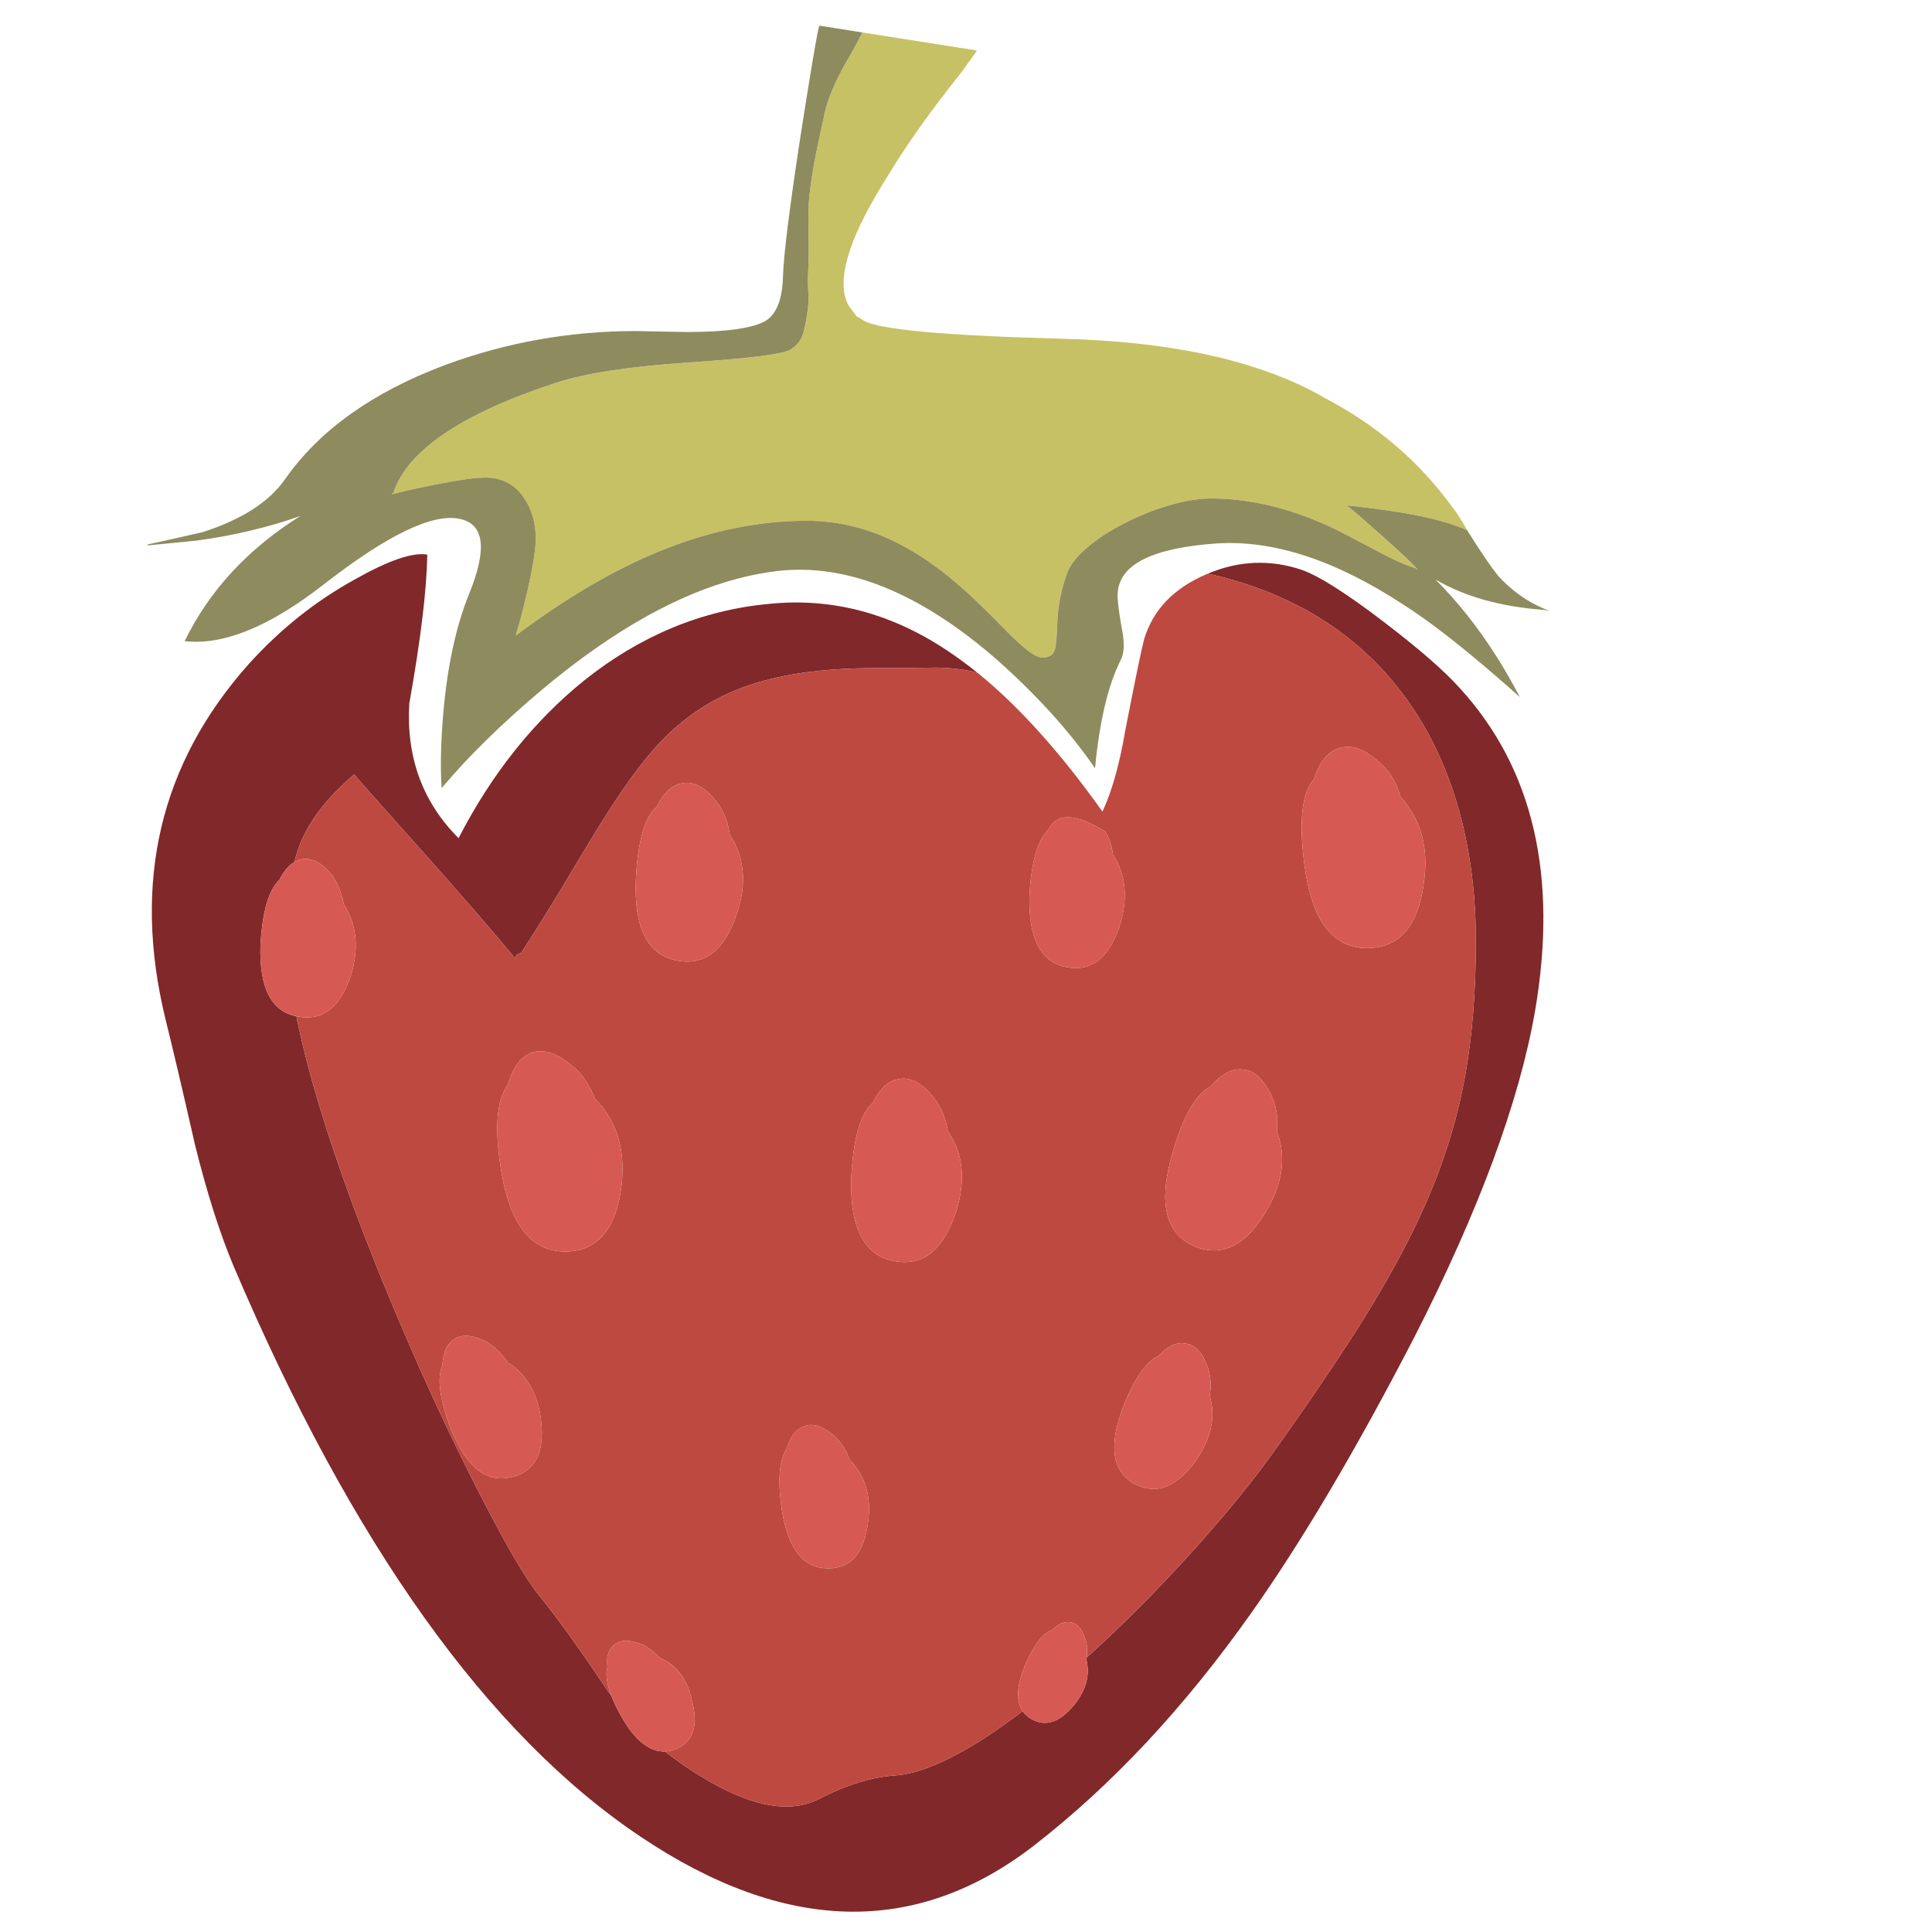 <?xml version="1.0" encoding="utf-8"?>
<!-- Generator: Adobe Illustrator 16.0.0, SVG Export Plug-In . SVG Version: 6.00 Build 0)  -->
<!DOCTYPE svg PUBLIC "-//W3C//DTD SVG 1.1//EN" "http://www.w3.org/Graphics/SVG/1.1/DTD/svg11.dtd">
<svg version="1.1" id="Layer_1" xmlns="http://www.w3.org/2000/svg" xmlns:xlink="http://www.w3.org/1999/xlink" x="0px" y="0px"
	 width="300px" height="300px" viewBox="0 0 300 300" enable-background="new 0 0 300 300" xml:space="preserve">
<g>
	<path fill-rule="evenodd" clip-rule="evenodd" fill="#81282A" d="M148.947,102.313c0.945,0.675,1.895,1.396,2.848,2.163
		c-1.738-0.498-3.884-0.767-6.44-0.81c-3.669,0.051-6.807,0.077-9.413,0.077c-8.274,0-15.101,0.986-20.482,2.959
		c-4.917,1.788-9.247,4.656-12.993,8.604c-2.833,2.994-6.169,7.624-10.007,13.892c-1.113,1.821-2.88,4.755-5.301,8.804
		c-2.286,3.779-4.373,7.11-6.262,9.995l-0.43,0.101c-0.287,0.143-0.43,0.396-0.43,0.76c-3.61-4.361-8.831-10.371-15.662-18.028
		c-6.056-6.765-9.181-10.291-9.375-10.578c-4.065,3.476-6.836,7.001-8.312,10.578c-0.372,0.918-0.696,1.926-0.975,3.023
		c-0.894,0.523-1.674,1.445-2.34,2.77c-1.661,1.569-2.64,4.955-2.935,10.16c-0.194,6.587,1.666,10.259,5.579,11.019
		c0.827,4.115,2.007,8.721,3.542,13.814c2.859,9.465,6.739,20.02,11.639,31.666c4.217,10.055,8.573,19.475,13.069,28.264
		c4.208,8.223,7.321,13.574,9.336,16.055c2.758,3.389,6.161,8.096,10.209,14.117c0.346,0.533,0.713,1.059,1.101,1.582
		c0.388,1.004,0.928,2.117,1.62,3.34c2.108,3.66,4.356,5.436,6.743,5.326c2.151,1.713,4.496,3.289,7.034,4.732
		c6.958,3.965,12.567,4.85,16.826,2.656c4.268-2.191,8.198-3.41,11.791-3.656c3.593-0.244,8.118-2.104,13.574-5.58
		c1.999-1.271,4.095-2.744,6.288-4.414c0.328,0.49,0.78,0.898,1.354,1.227c2.262,1.283,4.521,0.498,6.781-2.352
		c1.763-2.254,2.349-4.555,1.758-6.908c0.018-0.094,0.035-0.188,0.052-0.279c0.051-0.049,0.105-0.102,0.164-0.15
		c5.508-4.994,10.935-10.451,16.282-16.371c5.145-5.703,9.412-10.939,12.803-15.715c6.232-8.752,11.124-16.031,14.676-21.836
		c4.091-6.703,7.295-12.877,9.614-18.52c2.438-5.895,4.201-11.924,5.288-18.078c1.071-6.074,1.607-12.926,1.607-20.559
		c0-8.299-1.127-15.915-3.378-22.848c-2.361-7.253-5.875-13.486-10.539-18.698c-4.925-5.516-10.997-9.725-18.217-12.626
		c-2.994-1.206-6.157-2.176-9.489-2.91c4.808-2.033,9.661-2.236,14.562-0.607c2.75,0.978,7.072,3.728,12.968,8.249
		c5.389,4.125,9.266,7.511,11.627,10.159c11.386,12.466,15.265,29.203,11.639,50.214c-2.462,14.041-8.699,30.881-18.712,50.516
		c-9.032,17.467-17.475,31.746-25.326,42.836c-10.408,14.727-21.697,26.799-33.868,36.221
		c-18.251,14.043-38.574,13.553-60.966-1.467c-23.75-15.908-44.802-45.406-63.155-88.496c-2.158-5.109-4.174-11.439-6.047-18.988
		c-1.965-8.646-3.488-15.127-4.567-19.445c-5.195-21.297-0.874-39.7,12.967-55.21c4.901-5.407,10.395-9.78,16.485-13.12
		c5.212-2.943,8.944-4.217,11.196-3.821c-0.093,5.499-1.025,13.208-2.796,23.127c-0.489,8.34,2.062,15.307,7.654,20.898
		c5.103-9.918,11.584-18.066,19.445-24.442c8.729-6.975,18.297-10.952,28.705-11.929C129.764,92.693,139.627,95.541,148.947,102.313
		z"/>
	<path fill-rule="evenodd" clip-rule="evenodd" fill="#BE4940" d="M151.795,104.476c6.35,5.136,12.814,12.318,19.394,21.545
		c1.468-3.137,2.645-7.312,3.529-12.524c1.568-8.038,2.552-12.794,2.948-14.271c1.374-4.52,4.566-7.86,9.576-10.02
		c0.111-0.042,0.212-0.084,0.304-0.126c3.332,0.733,6.495,1.704,9.489,2.91c7.22,2.901,13.292,7.11,18.217,12.626
		c4.664,5.212,8.178,11.445,10.539,18.698c2.251,6.933,3.378,14.549,3.378,22.848c0,7.633-0.536,14.485-1.607,20.559
		c-1.087,6.154-2.85,12.184-5.288,18.078c-2.319,5.643-5.523,11.816-9.614,18.52c-3.552,5.805-8.443,13.084-14.676,21.836
		c-3.391,4.775-7.658,10.012-12.803,15.715c-5.348,5.92-10.774,11.377-16.282,16.371c-0.059,0.049-0.113,0.102-0.164,0.15
		c0.143-1.154,0.079-2.096-0.19-2.82c-0.49-1.568-1.227-2.451-2.214-2.645c-0.978-0.203-1.961,0.189-2.947,1.178
		c-1.469,0.488-2.89,2.352-4.265,5.592c-1.265,3.127-1.374,5.465-0.328,7.008c-2.193,1.67-4.289,3.143-6.288,4.414
		c-5.457,3.477-9.981,5.336-13.574,5.58c-3.593,0.246-7.523,1.465-11.791,3.656c-4.259,2.193-9.868,1.309-16.826-2.656
		c-2.539-1.443-4.883-3.02-7.034-4.732c0.498-0.023,1-0.131,1.505-0.316c2.843-1.08,3.724-3.631,2.644-7.654
		c-0.683-3.238-2.353-5.441-5.009-6.615c-0.979-0.988-1.91-1.68-2.796-2.074c-1.864-0.684-3.238-0.684-4.124,0
		c-0.979,0.691-1.371,1.871-1.176,3.541c-0.313,1.131-0.114,2.615,0.594,4.453c-0.388-0.523-0.755-1.049-1.101-1.582
		c-4.048-6.021-7.451-10.729-10.209-14.117c-2.016-2.48-5.128-7.832-9.336-16.055c-4.496-8.789-8.852-18.209-13.069-28.264
		c-4.9-11.646-8.78-22.201-11.639-31.666c-1.535-5.094-2.716-9.699-3.542-13.814c0.051,0.018,0.102,0.029,0.152,0.037
		c3.93,0.785,6.73-1.424,8.4-6.629c1.18-4.132,0.789-7.721-1.177-10.766c-0.295-1.568-0.835-2.99-1.619-4.264
		c-1.577-2.057-3.15-2.985-4.719-2.782c-0.473,0.058-0.919,0.21-1.341,0.456c0.278-1.097,0.603-2.105,0.975-3.023
		c1.476-3.577,4.247-7.102,8.312-10.578c0.194,0.287,3.319,3.813,9.375,10.578c6.831,7.657,12.052,13.667,15.662,18.028
		c0-0.363,0.143-0.617,0.43-0.76l0.43-0.101c1.889-2.885,3.977-6.215,6.262-9.995c2.421-4.049,4.188-6.983,5.301-8.804
		c3.838-6.268,7.174-10.898,10.007-13.892c3.746-3.947,8.076-6.815,12.993-8.604c5.381-1.973,12.208-2.959,20.482-2.959
		c2.606,0,5.744-0.026,9.413-0.077C147.911,103.708,150.057,103.978,151.795,104.476z M184.144,208.633
		c-1.374-0.295-2.796,0.342-4.264,1.912c-1.965,0.885-3.833,3.635-5.605,8.248c-2.158,5.887-1.521,9.762,1.911,11.627
		c3.339,1.77,6.531,0.543,9.577-3.684c2.362-3.533,3.049-6.869,2.062-10.006c0.296-1.475,0.198-2.953-0.29-4.428
		C186.75,210.051,185.619,208.828,184.144,208.633z M172.808,132.65c-0.202-1.467-0.599-2.645-1.189-3.53
		c-4.604-2.851-7.544-2.948-8.817-0.292c-1.67,1.569-2.653,4.951-2.948,10.147c-0.194,6.679,1.721,10.411,5.745,11.195
		c3.92,0.785,6.717-1.475,8.387-6.78C175.165,139.267,174.772,135.686,172.808,132.65z M192.986,166.076
		c-1.67-0.205-3.34,0.676-5.01,2.643c-2.353,1.182-4.365,4.766-6.035,10.754c-2.065,7.361-0.94,12.025,3.379,13.992
		c4.326,1.863,8.104,0.047,11.335-5.453c2.556-4.318,3.095-8.438,1.619-12.359c0.193-1.965-0.051-3.736-0.733-5.314
		C196.268,167.59,194.75,166.168,192.986,166.076z M131.868,226.598c-0.388-1.281-1.121-2.463-2.202-3.541
		c-1.771-1.57-3.344-2.109-4.719-1.619c-1.273,0.395-2.205,1.576-2.795,3.541c-1.181,1.762-1.426,4.955-0.734,9.578
		c0.979,5.979,3.335,8.969,7.072,8.969c3.626,0.102,5.735-2.354,6.326-7.363C135.305,232.24,134.324,229.053,131.868,226.598z
		 M135.55,171.225c-1.957,1.668-3.083,5.6-3.377,11.789c-0.203,7.65,2.006,11.918,6.629,12.805c4.503,0.885,7.739-1.717,9.703-7.807
		c1.477-4.9,1.033-9.02-1.328-12.359c-0.296-1.965-0.979-3.635-2.049-5.012c-1.763-2.361-3.577-3.395-5.44-3.098
		C138.017,167.736,136.638,168.963,135.55,171.225z M70.611,207.9c-1.172,0.682-1.809,2.053-1.911,4.111
		c-0.876,1.965-0.438,5.254,1.316,9.867c2.362,5.896,5.457,8.4,9.286,7.516c3.735-0.785,5.309-3.732,4.719-8.844
		c-0.49-4.123-2.211-7.119-5.162-8.982c-0.886-1.273-1.915-2.301-3.087-3.086C73.605,207.309,71.885,207.115,70.611,207.9z
		 M82.693,163.418c-1.771,0.59-3.049,2.26-3.833,5.01c-1.763,2.352-2.104,6.824-1.025,13.412c1.375,8.33,4.664,12.498,9.868,12.498
		c5.094,0,8.039-3.48,8.831-10.438c0.582-5.498-0.792-9.92-4.125-13.26c-0.877-2.168-1.957-3.789-3.239-4.871
		C86.716,163.613,84.557,162.826,82.693,163.418z M111.411,124.692c-1.771-2.353-3.542-3.382-5.313-3.087
		c-1.662,0.194-3.037,1.421-4.125,3.682c-1.865,1.568-2.943,5.347-3.239,11.335c-0.295,7.464,1.817,11.639,6.338,12.524
		c4.419,0.877,7.561-1.627,9.425-7.514c1.476-4.513,1.084-8.535-1.177-12.069C113.026,127.599,112.389,125.975,111.411,124.692z
		 M214.481,118.657c-2.354-2.26-4.513-3.094-6.478-2.504c-1.771,0.489-3.101,2.108-3.986,4.858
		c-1.863,2.066-2.353,6.486-1.467,13.259c1.079,8.442,4.221,12.76,9.425,12.955c5.204,0.1,8.244-3.285,9.121-10.159
		c0.784-5.398-0.438-9.864-3.669-13.397C216.838,121.509,215.855,119.839,214.481,118.657z"/>
	<path fill-rule="evenodd" clip-rule="evenodd" fill="#C7C165" d="M149.415,11.06c-0.716,0.894-1.408,1.775-2.075,2.644
		c-3.761,4.841-6.848,9.261-9.26,13.259c-5.87,9.176-8.092,15.738-6.667,19.684c0.093,0.271,0.207,0.532,0.342,0.785l1.329,1.771
		h0.14l0.885,0.582c2.353,1.375,12.414,2.307,30.184,2.796c17.772,0.397,31.612,3.488,41.522,9.273
		c8.055,4.226,14.635,9.873,19.736,16.94c0.573,0.676,1.337,1.86,2.29,3.556c-1.544-0.692-3.391-1.299-5.541-1.822
		c-3.323-0.793-7.73-1.477-13.221-2.049c0.531,0.346,2.319,1.876,5.364,4.592c3.213,2.842,5.111,4.638,5.692,5.389
		c-0.102,0-0.174-0.034-0.215-0.101l-0.039-0.114c-1.323-0.363-3.2-1.185-5.628-2.467c-3.981-2.1-6.313-3.314-6.998-3.644
		c-6.578-3.154-12.987-4.731-19.229-4.731c-1.864,0-4.01,0.35-6.439,1.05c-2.312,0.674-4.588,1.581-6.832,2.719
		c-2.277,1.156-4.2,2.392-5.769,3.707c-1.688,1.4-2.767,2.737-3.239,4.011c-0.684,1.821-1.146,3.698-1.392,5.629
		c-0.109,0.818-0.202,2.202-0.278,4.15c-0.059,1.273-0.202,2.13-0.431,2.568c-0.087,0.168-0.197,0.312-0.335,0.431
		c-0.342,0.295-0.837,0.443-1.486,0.443c-0.336,0-0.76-0.148-1.271-0.443c-0.892-0.513-2.049-1.47-3.473-2.872
		c-1.426-1.434-2.552-2.568-3.378-3.403c-1.51-1.51-2.876-2.809-4.099-3.896c-3.55-3.171-7.046-5.605-10.488-7.3
		c-4.487-2.218-9.091-3.326-13.815-3.326c-7.582,0-15.244,1.589-22.987,4.768c-7.059,2.893-14.452,7.232-22.178,13.019v-0.241
		c0.49-1.475,1.08-3.719,1.771-6.729c0.852-3.737,1.278-6.406,1.278-8.009c0-2.413-0.586-4.503-1.758-6.274
		c-1.417-2.16-3.437-3.239-6.06-3.239c-1.62,0-4.364,0.392-8.236,1.177c-2.707,0.547-4.799,1.021-6.274,1.416
		c0-0.092,0.034-0.156,0.101-0.188l0.114-0.026c2.168-6.603,10.615-12.313,25.341-17.13c4.503-1.476,11.407-2.522,20.709-3.138
		c9.303-0.632,14.511-1.294,15.625-1.986c1.104-0.7,1.796-1.666,2.075-2.897c0.278-1.24,0.477-2.335,0.594-3.289
		c0.067-0.515,0.11-1,0.126-1.456c0.009-0.421,0-0.825-0.025-1.214c-0.084-1.189-0.109-2.02-0.076-2.492
		c0.11-1.417,0.143-3.581,0.101-6.49c-0.05-2.741-0.012-4.685,0.114-5.833c0.177-1.788,0.494-3.871,0.949-6.249
		c0.244-1.249,0.722-3.5,1.429-6.756c0.253-1.172,0.691-2.476,1.316-3.91c0.414-0.961,0.907-1.981,1.48-3.061
		c1.451-2.505,2.475-4.373,3.074-5.604l17.724,2.783v0.152L149.415,11.06z"/>
	<path fill-rule="evenodd" clip-rule="evenodd" fill="#8E8B5E" d="M164.356,94.519c0.245-1.931,0.708-3.808,1.392-5.629
		c0.473-1.274,1.552-2.611,3.239-4.011c1.568-1.315,3.491-2.551,5.769-3.707c2.244-1.139,4.521-2.045,6.832-2.719
		c2.43-0.701,4.575-1.05,6.439-1.05c6.241,0,12.65,1.577,19.229,4.731c0.685,0.329,3.017,1.543,6.998,3.644
		c2.428,1.282,4.305,2.104,5.628,2.467l0.039,0.114c0.041,0.067,0.113,0.101,0.215,0.101c-0.581-0.751-2.479-2.547-5.692-5.389
		c-3.045-2.716-4.833-4.247-5.364-4.592c5.49,0.573,9.897,1.256,13.221,2.049c2.15,0.523,3.997,1.13,5.541,1.822
		c0.025,0.042,0.046,0.084,0.063,0.126c1.965,3.138,3.533,5.445,4.706,6.92c2.167,2.354,4.575,4.07,7.224,5.149l0.733,0.304
		l-0.885-0.152c-6.672-0.49-12.269-2.063-16.789-4.719c3.399,3.399,6.504,7.296,9.312,11.69c1.332,2.081,2.597,4.274,3.796,6.578
		c-2.734-2.442-5.281-4.636-7.637-6.578c-3.985-3.287-7.43-5.855-10.329-7.705c-10.601-6.966-20.317-10.159-29.147-9.577
		c-9.826,0.692-14.933,3.196-15.321,7.515c-0.102,0.877,0.093,2.695,0.582,5.454c0.385,1.817,0.443,3.256,0.178,4.313
		c-0.077,0.312-0.183,0.59-0.316,0.835c-1.965,3.93-3.289,9.526-3.974,16.789c-3.921-5.694-8.978-11.29-15.169-16.789
		c-0.322-0.283-0.646-0.561-0.967-0.835c-12.009-10.204-23.419-14.493-34.228-12.866c-8.966,1.279-18.49,5.568-28.573,12.866
		c-2.276,1.648-4.581,3.448-6.914,5.402c-6.283,5.297-11.487,10.4-15.611,15.308c-0.194-2.85-0.144-6.287,0.151-10.311
		c0.28-3.762,0.735-7.229,1.367-10.398c0.702-3.524,1.621-6.684,2.757-9.476c2.843-6.967,2.349-10.842-1.48-11.627
		c-4.208-0.885-11.226,2.498-21.052,10.146c-8.434,6.587-15.649,9.535-21.646,8.844c3.829-7.853,9.817-14.33,17.965-19.433
		c-5.002,1.771-10.399,3.049-16.194,3.833c-4.909,0.49-7.414,0.734-7.515,0.734v-0.151c0.101,0,2.952-0.637,8.552-1.911
		c6.089-1.965,10.357-4.714,12.803-8.249c5.297-7.565,13.541-13.453,24.733-17.662c9.531-3.542,19.446-5.313,29.744-5.313
		l7.805,0.151c6.292,0,10.417-0.59,12.373-1.771c0.979-0.625,1.687-1.669,2.125-3.138c0.313-1.045,0.485-2.306,0.519-3.782
		c0.101-3.34,1.033-10.75,2.797-22.228c0.413-2.616,0.78-4.926,1.1-6.934c0.987-6.081,1.557-9.27,1.709-9.564V4h0.139l6.578,1.038
		c-0.599,1.231-1.624,3.099-3.074,5.604c-0.573,1.08-1.067,2.1-1.48,3.061c-0.625,1.434-1.063,2.737-1.316,3.91
		c-0.708,3.256-1.185,5.507-1.429,6.756c-0.456,2.378-0.772,4.461-0.949,6.249c-0.126,1.147-0.164,3.092-0.114,5.833
		c0.042,2.91,0.009,5.073-0.101,6.49c-0.034,0.472-0.008,1.303,0.076,2.492c0.025,0.389,0.035,0.793,0.025,1.214
		c-0.016,0.456-0.059,0.941-0.126,1.456c-0.118,0.953-0.316,2.049-0.594,3.289c-0.278,1.232-0.97,2.197-2.075,2.897
		c-1.114,0.692-6.322,1.354-15.625,1.986c-9.302,0.616-16.206,1.662-20.709,3.138c-14.727,4.817-23.173,10.527-25.341,17.13
		l-0.114,0.026c-0.067,0.032-0.101,0.096-0.101,0.188c1.476-0.396,3.567-0.869,6.274-1.416c3.872-0.785,6.617-1.177,8.236-1.177
		c2.623,0,4.643,1.079,6.06,3.239c1.172,1.771,1.758,3.862,1.758,6.274c0,1.603-0.426,4.272-1.278,8.009
		c-0.691,3.01-1.281,5.254-1.771,6.729v0.241c7.726-5.786,15.119-10.125,22.178-13.019c7.743-3.179,15.405-4.768,22.987-4.768
		c4.725,0,9.329,1.108,13.815,3.326c3.441,1.695,6.938,4.129,10.488,7.3c1.223,1.088,2.589,2.387,4.099,3.896
		c0.826,0.835,1.952,1.969,3.378,3.403c1.424,1.402,2.581,2.359,3.473,2.872c0.512,0.295,0.936,0.443,1.271,0.443
		c0.649,0,1.145-0.148,1.486-0.443c0.138-0.119,0.248-0.263,0.335-0.431c0.229-0.438,0.372-1.295,0.431-2.568
		C164.154,96.721,164.247,95.337,164.356,94.519z"/>
	<path fill-rule="evenodd" clip-rule="evenodd" fill="#D65A53" d="M214.481,118.657c1.374,1.182,2.356,2.852,2.946,5.011
		c3.23,3.534,4.453,8,3.669,13.397c-0.877,6.874-3.917,10.259-9.121,10.159c-5.204-0.195-8.346-4.512-9.425-12.955
		c-0.886-6.773-0.396-11.193,1.467-13.259c0.886-2.75,2.215-4.369,3.986-4.858C209.969,115.563,212.127,116.397,214.481,118.657z
		 M111.411,124.692c0.978,1.282,1.615,2.906,1.91,4.871c2.261,3.534,2.652,7.557,1.177,12.069c-1.864,5.887-5.005,8.391-9.425,7.514
		c-4.521-0.885-6.634-5.06-6.338-12.524c0.295-5.988,1.374-9.767,3.239-11.335c1.088-2.26,2.462-3.488,4.125-3.682
		C107.87,121.311,109.64,122.34,111.411,124.692z M82.693,163.418c1.864-0.592,4.023,0.195,6.478,2.352
		c1.282,1.082,2.361,2.703,3.239,4.871c3.332,3.34,4.706,7.762,4.125,13.26c-0.792,6.957-3.737,10.438-8.831,10.438
		c-5.204,0-8.493-4.168-9.868-12.498c-1.08-6.588-0.738-11.061,1.025-13.412C79.644,165.678,80.922,164.008,82.693,163.418z
		 M70.611,207.9c1.274-0.785,2.994-0.592,5.162,0.582c1.172,0.785,2.201,1.813,3.087,3.086c2.951,1.863,4.672,4.859,5.162,8.982
		c0.59,5.111-0.984,8.059-4.719,8.844c-3.83,0.885-6.924-1.619-9.286-7.516c-1.754-4.613-2.193-7.902-1.316-9.867
		C68.802,209.953,69.439,208.582,70.611,207.9z M135.55,171.225c1.088-2.262,2.467-3.488,4.137-3.682
		c1.864-0.297,3.677,0.736,5.44,3.098c1.07,1.377,1.753,3.047,2.049,5.012c2.361,3.34,2.804,7.459,1.328,12.359
		c-1.964,6.09-5.2,8.691-9.703,7.807c-4.623-0.887-6.832-5.154-6.629-12.805C132.467,176.824,133.593,172.893,135.55,171.225z
		 M47.055,133.397c1.569-0.203,3.142,0.725,4.719,2.782c0.784,1.274,1.324,2.695,1.619,4.264c1.966,3.045,2.357,6.634,1.177,10.766
		c-1.67,5.205-4.47,7.414-8.4,6.629c-0.05-0.008-0.101-0.02-0.152-0.037c-3.913-0.76-5.773-4.432-5.579-11.019
		c0.295-5.205,1.274-8.59,2.935-10.16c0.667-1.325,1.447-2.247,2.34-2.77C46.135,133.607,46.582,133.455,47.055,133.397z
		 M131.868,226.598c2.456,2.455,3.437,5.643,2.948,9.564c-0.59,5.01-2.7,7.465-6.326,7.363c-3.737,0-6.094-2.99-7.072-8.969
		c-0.692-4.623-0.447-7.816,0.734-9.578c0.59-1.965,1.522-3.146,2.795-3.541c1.375-0.49,2.948,0.049,4.719,1.619
		C130.747,224.135,131.48,225.316,131.868,226.598z M102.417,257.379c2.657,1.174,4.327,3.377,5.009,6.615
		c1.08,4.023,0.199,6.574-2.644,7.654c-0.506,0.186-1.008,0.293-1.505,0.316c-2.387,0.109-4.635-1.666-6.743-5.326
		c-0.692-1.223-1.232-2.336-1.62-3.34c-0.708-1.838-0.907-3.322-0.594-4.453c-0.194-1.67,0.197-2.85,1.176-3.541
		c0.886-0.684,2.26-0.684,4.124,0C100.506,255.699,101.438,256.391,102.417,257.379z M192.986,166.076
		c1.764,0.092,3.281,1.514,4.555,4.262c0.683,1.578,0.927,3.35,0.733,5.314c1.476,3.922,0.937,8.041-1.619,12.359
		c-3.231,5.5-7.009,7.316-11.335,5.453c-4.319-1.967-5.444-6.631-3.379-13.992c1.67-5.988,3.683-9.572,6.035-10.754
		C189.646,166.752,191.316,165.871,192.986,166.076z M172.808,132.65c1.965,3.035,2.357,6.617,1.177,10.741
		c-1.67,5.305-4.467,7.565-8.387,6.78c-4.024-0.784-5.939-4.516-5.745-11.195c0.295-5.196,1.278-8.578,2.948-10.147
		c1.273-2.656,4.213-2.56,8.817,0.292C172.209,130.006,172.605,131.184,172.808,132.65z M184.144,208.633
		c1.476,0.195,2.606,1.418,3.391,3.67c0.488,1.475,0.586,2.953,0.29,4.428c0.987,3.137,0.301,6.473-2.062,10.006
		c-3.046,4.227-6.238,5.453-9.577,3.684c-3.433-1.865-4.069-5.74-1.911-11.627c1.772-4.613,3.641-7.363,5.605-8.248
		C181.348,208.975,182.77,208.338,184.144,208.633z M168.683,257.67c0.591,2.354,0.005,4.654-1.758,6.908
		c-2.261,2.85-4.52,3.635-6.781,2.352c-0.573-0.328-1.025-0.736-1.354-1.227c-1.046-1.543-0.937-3.881,0.328-7.008
		c1.375-3.24,2.796-5.104,4.265-5.592c0.986-0.988,1.97-1.381,2.947-1.178c0.987,0.193,1.724,1.076,2.214,2.645
		c0.27,0.725,0.333,1.666,0.19,2.82C168.718,257.482,168.7,257.576,168.683,257.67z"/>
</g>
</svg>
